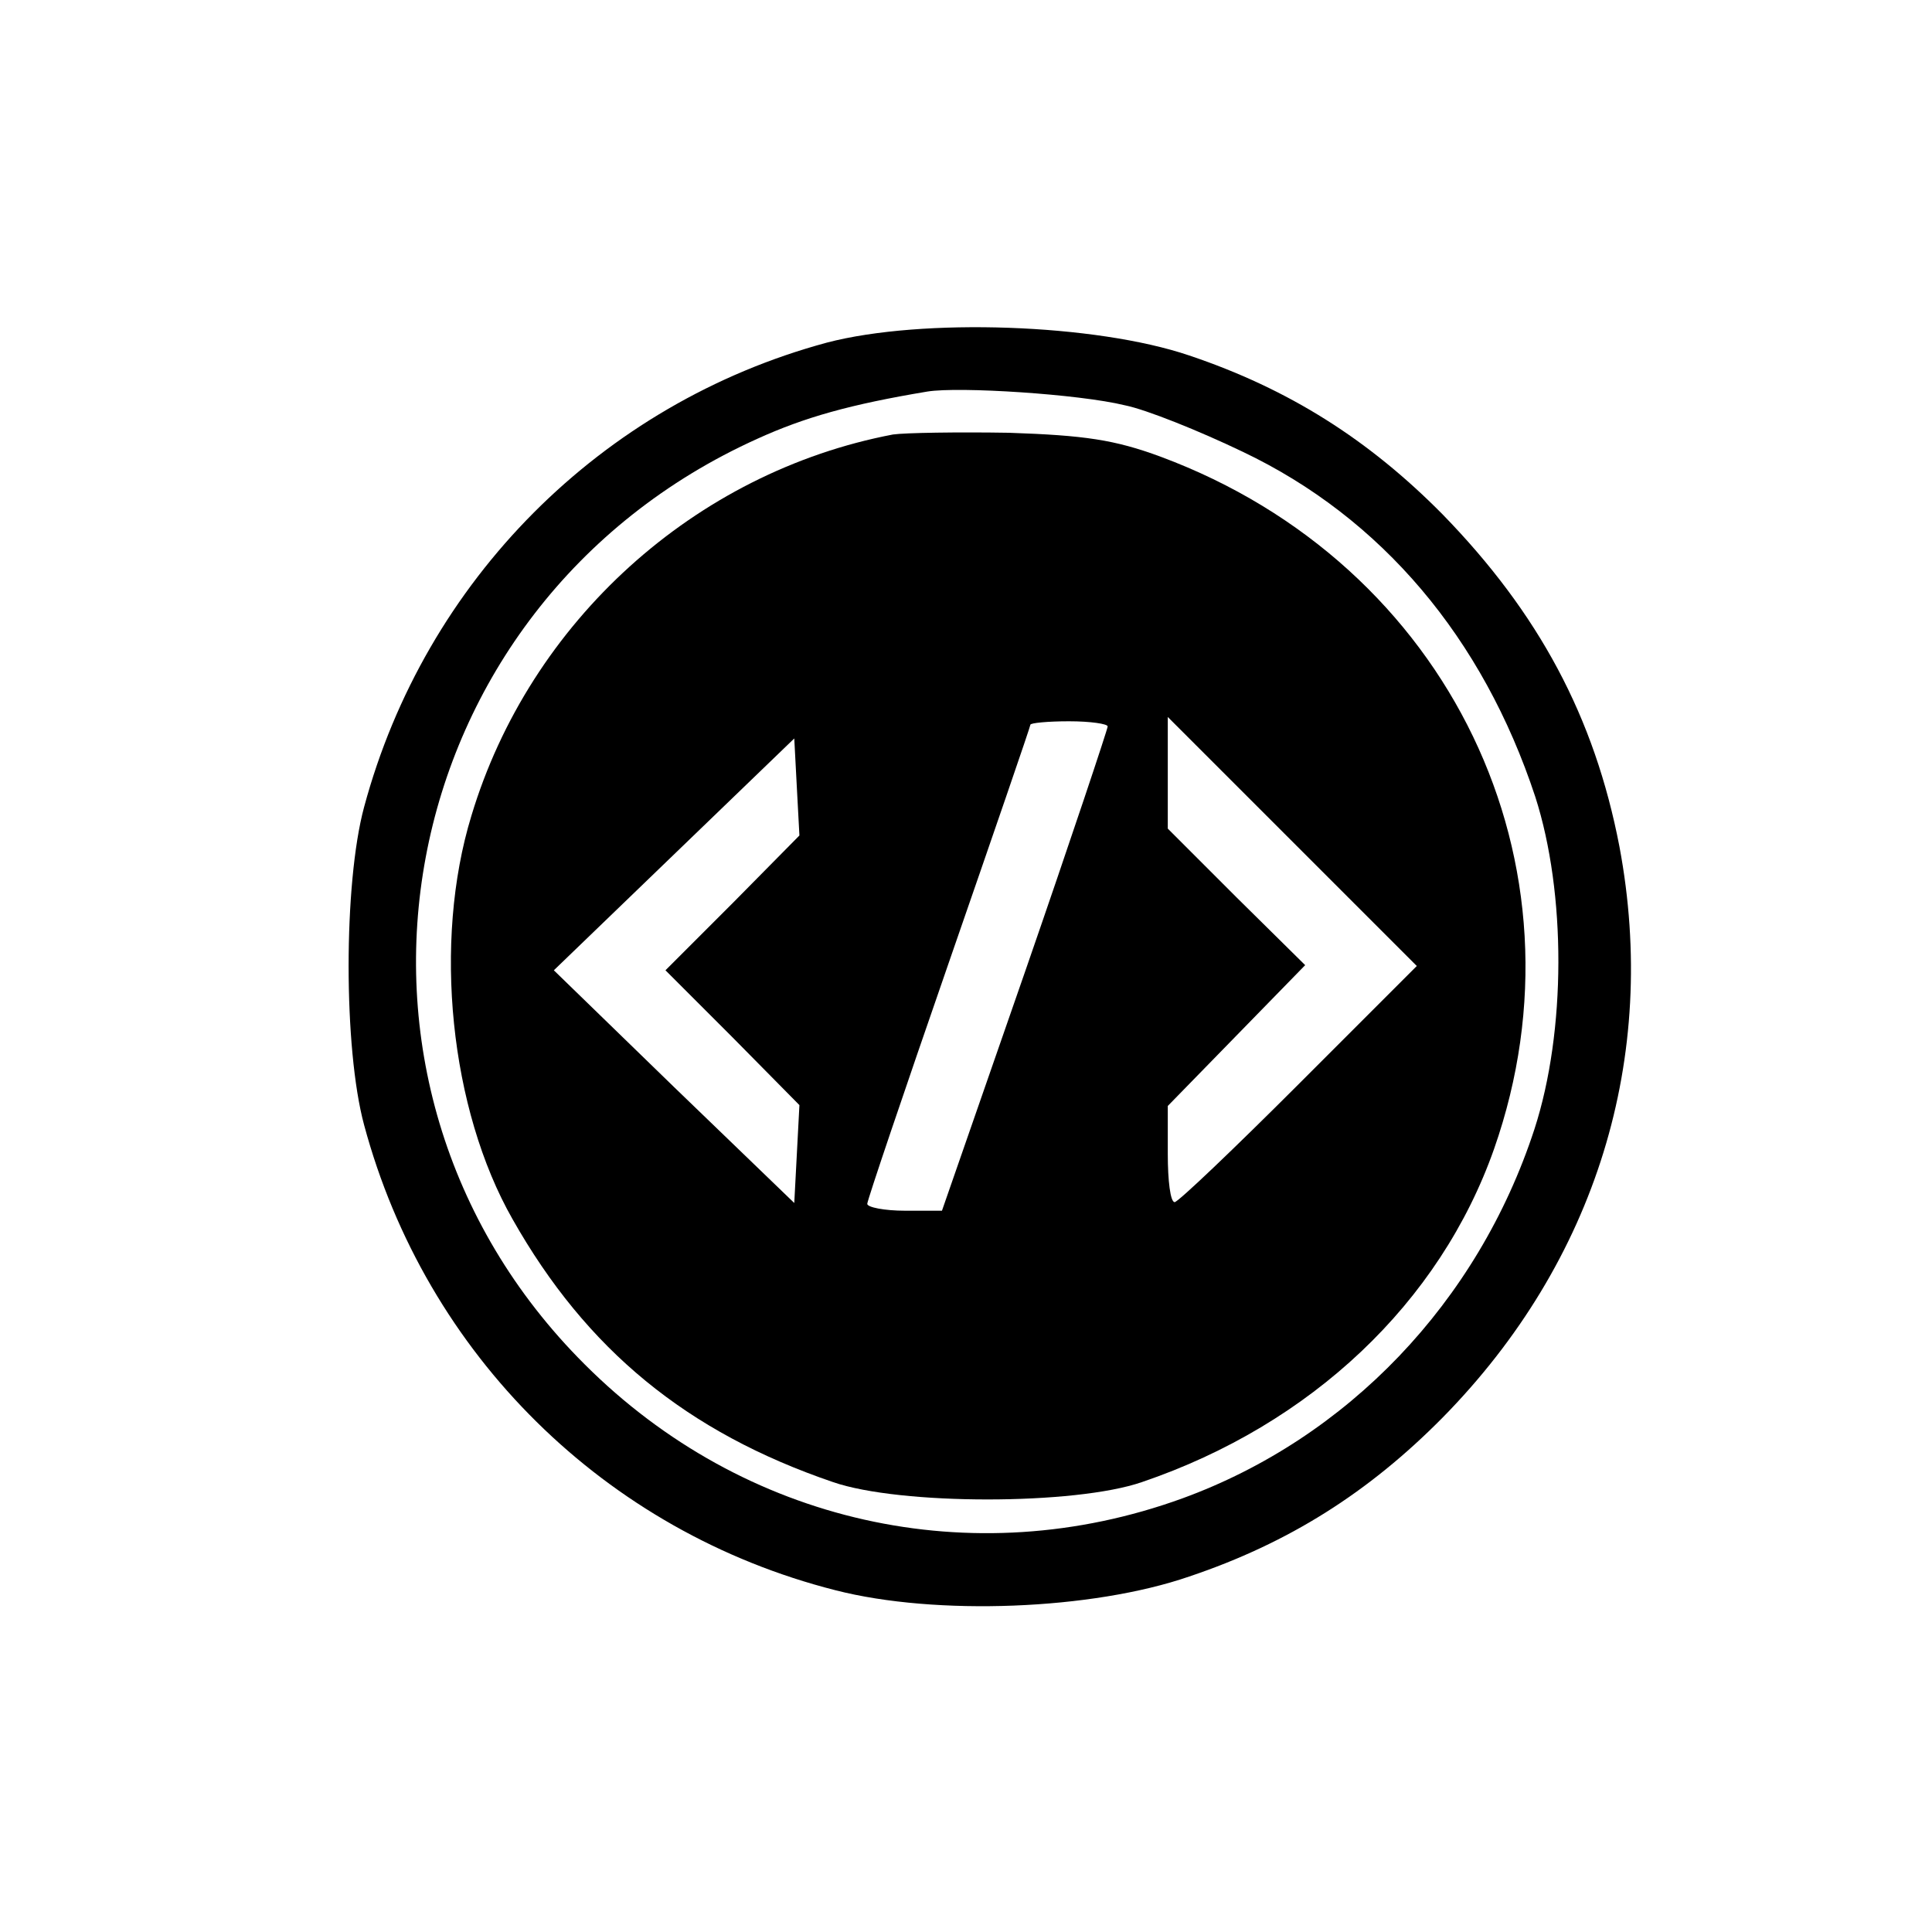 <?xml version="1.0" standalone="no"?>
<!DOCTYPE svg PUBLIC "-//W3C//DTD SVG 20010904//EN"
 "http://www.w3.org/TR/2001/REC-SVG-20010904/DTD/svg10.dtd">
<svg version="1.0" xmlns="http://www.w3.org/2000/svg"
 width="225pt" height="225pt" viewBox="0 0 225 225"
 preserveAspectRatio="xMidYMid meet">

<g transform="translate(0,225) scale(0.1,-0.1)"
fill="#000000" stroke="none">
<path d="M963 1851 c-263 -71 -468 -277 -539 -541 -24 -89 -24 -281 0 -370 72
-268 281 -474 549 -542 117 -30 299 -23 412 16 116 39 209 98 295 185 179 182
252 420 206 665 -29 151 -94 272 -206 387 -86 87 -179 146 -295 185 -109 37
-311 44 -422 15z m347 -73 c25 -5 87 -30 137 -54 162 -77 280 -217 341 -402
36 -112 36 -273 -1 -387 -66 -202 -218 -360 -410 -430 -245 -89 -511 -29 -696
156 -332 331 -229 884 201 1078 55 25 108 40 198 55 37 6 177 -3 230 -16z"/>
<path d="M1040 1744 c-231 -44 -423 -218 -491 -444 -45 -147 -25 -342 48 -470
86 -152 203 -248 373 -306 78 -27 282 -27 360 0 197 67 347 209 410 388 116
331 -52 681 -388 806 -54 20 -89 25 -177 28 -60 1 -121 0 -135 -2z m250 -340
c0 -3 -43 -132 -96 -285 l-97 -279 -43 0 c-24 0 -44 4 -44 8 0 4 43 131 95
281 52 150 95 275 95 277 0 2 20 4 45 4 25 0 45 -3 45 -6z m223 -416 c-76 -76
-141 -138 -145 -138 -5 0 -8 25 -8 56 l0 56 80 82 80 82 -80 79 -80 80 0 65 0
65 145 -145 145 -145 -137 -137z m-660 210 l-78 -78 78 -78 78 -79 -3 -57 -3
-57 -140 135 -140 136 140 135 140 135 3 -57 3 -56 -78 -79z"/>
</g>
</svg>
